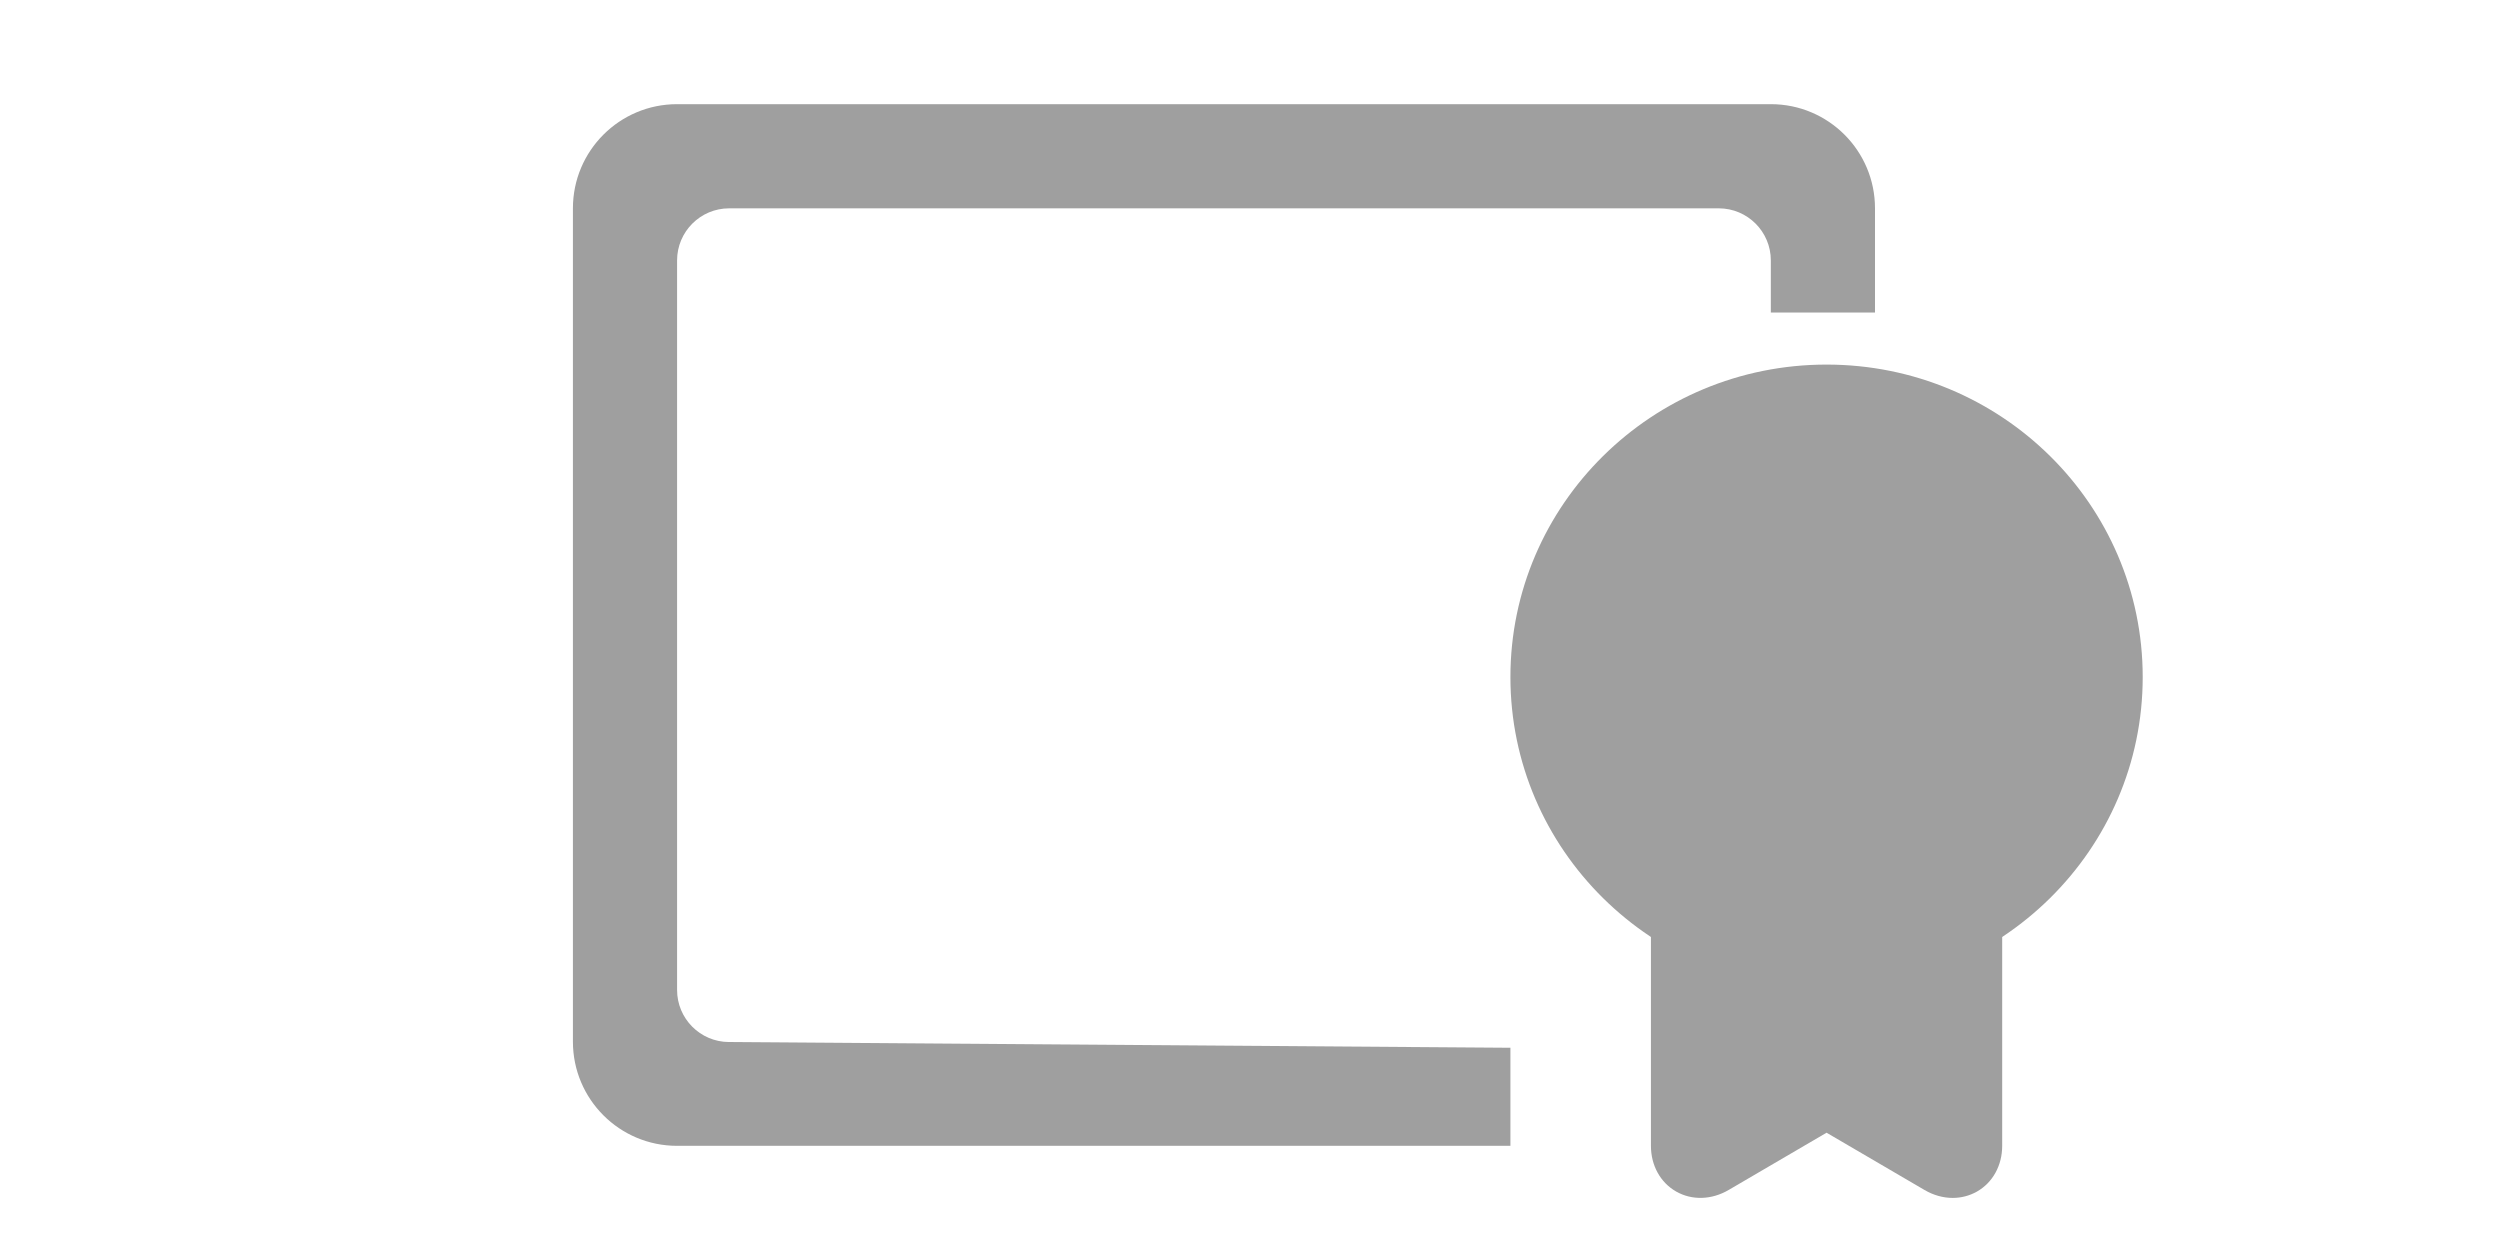 <?xml version="1.0" encoding="UTF-8"?>
<svg width="48px" height="24px" viewBox="0 0 48 24" version="1.1" xmlns="http://www.w3.org/2000/svg" xmlns:xlink="http://www.w3.org/1999/xlink">
    <!-- Generator: Sketch 63.1 (92452) - https://sketch.com -->
    <title>logo/gongdong-b</title>
    <desc>Created with Sketch.</desc>
    <g id="logo/gongdong-b" stroke="none" stroke-width="1" fill="none" fill-rule="evenodd">
        <rect id="Rectangle" fill-opacity="0" fill="#FFFFFF" x="0" y="0" width="48" height="24"></rect>
        <g id="Group" transform="translate(11, 2)" fill="#9F9F9F">
            <path d="M7.24185156e-11,18 L7.24185156e-11,2 C7.24183804e-11,0.895 0.895,-1.57345071e-15 2,-1.77635684e-15 L18,-1.77635684e-15 L18,-1.77635684e-15 L18,1.883 L2.993,1.993 C2.443,1.997 2,2.443 2,2.993 L2,17 C2,17.552 2.448,18 3,18 L22,18 C22.552,18 23,17.552 23,17 L23,16 L23,16 L25,16 L25,18 C25,19.105 24.105,20 23,20 L2,20 C0.895,20 7.24186509e-11,19.105 7.24185156e-11,18 Z" id="Shape" fill-rule="nonzero" transform="translate(12.5, 10) scale(-1, 1) rotate(-180) translate(-12.5, -10) "></path>
            <g id="Group-2" transform="translate(18, 5)">
                <path d="M3.648,16 C3.485,16 3.326,15.959 3.182,15.878 C2.879,15.705 2.698,15.377 2.698,15 L2.698,10 L4.236,10 L7.903,10.606 L9.442,10.606 L9.442,15 C9.442,15.377 9.261,15.705 8.957,15.878 C8.654,16.05 8.278,16.039 7.951,15.848 L6.07,14.748 L4.189,15.848 C4.016,15.949 3.83,16 3.648,16 Z" id="Path" fill-rule="nonzero" transform="translate(6.07, 13) scale(-1, 1) translate(-6.07, -13) "></path>
                <ellipse id="Oval" fill-rule="nonzero" transform="translate(6.07, 6) scale(-1, 1) translate(-6.07, -6) " cx="6.07" cy="6" rx="6.07" ry="6"></ellipse>
                <ellipse id="Oval" cx="6.07" cy="6" rx="4.721" ry="4.667"></ellipse>
                <path d="M5.656,2.667 C5.841,2.667 6.017,2.723 6.165,2.829 L6.291,2.919 C6.333,2.949 6.435,2.981 6.542,2.981 C6.601,2.981 6.634,2.971 6.642,2.968 L6.788,2.917 C6.882,2.884 6.979,2.867 7.079,2.867 C7.436,2.867 7.762,3.085 7.89,3.41 L7.946,3.552 C7.98,3.638 8.122,3.76 8.214,3.78 L8.366,3.815 C8.82,3.917 9.114,4.365 9.02,4.814 L8.989,4.963 C8.97,5.053 9.023,5.231 9.089,5.297 L9.197,5.406 C9.523,5.734 9.523,6.266 9.197,6.594 L9.089,6.703 C9.023,6.769 8.97,6.947 8.989,7.037 L9.02,7.186 C9.114,7.635 8.82,8.083 8.365,8.185 L8.214,8.219 C8.122,8.24 7.98,8.362 7.946,8.448 L7.89,8.59 C7.762,8.914 7.436,9.133 7.079,9.133 C6.979,9.133 6.882,9.116 6.788,9.083 L6.642,9.031 C6.634,9.028 6.601,9.019 6.542,9.019 C6.435,9.019 6.333,9.051 6.291,9.081 L6.165,9.171 C6.017,9.277 5.841,9.333 5.656,9.333 C5.387,9.333 5.129,9.209 4.967,9.002 L4.872,8.881 C4.822,8.817 4.664,8.736 4.557,8.736 L4.394,8.745 C3.93,8.772 3.518,8.421 3.479,7.968 L3.466,7.816 C3.458,7.724 3.356,7.568 3.274,7.523 L3.139,7.448 C2.732,7.224 2.579,6.713 2.797,6.309 L2.87,6.174 C2.914,6.093 2.914,5.907 2.87,5.826 L2.797,5.691 C2.579,5.287 2.732,4.776 3.138,4.552 L3.274,4.477 C3.356,4.432 3.458,4.276 3.466,4.184 L3.479,4.032 C3.517,3.579 3.926,3.228 4.394,3.254 L4.549,3.263 C4.664,3.263 4.822,3.183 4.872,3.119 L4.967,2.998 C5.129,2.791 5.387,2.667 5.656,2.667 Z" id="Shape" fill-rule="nonzero"></path>
            </g>
        </g>
        <rect id="Rectangle" fill-opacity="0" fill="#FFFFFF" x="0" y="0" width="48" height="24"></rect>
    </g>
</svg>